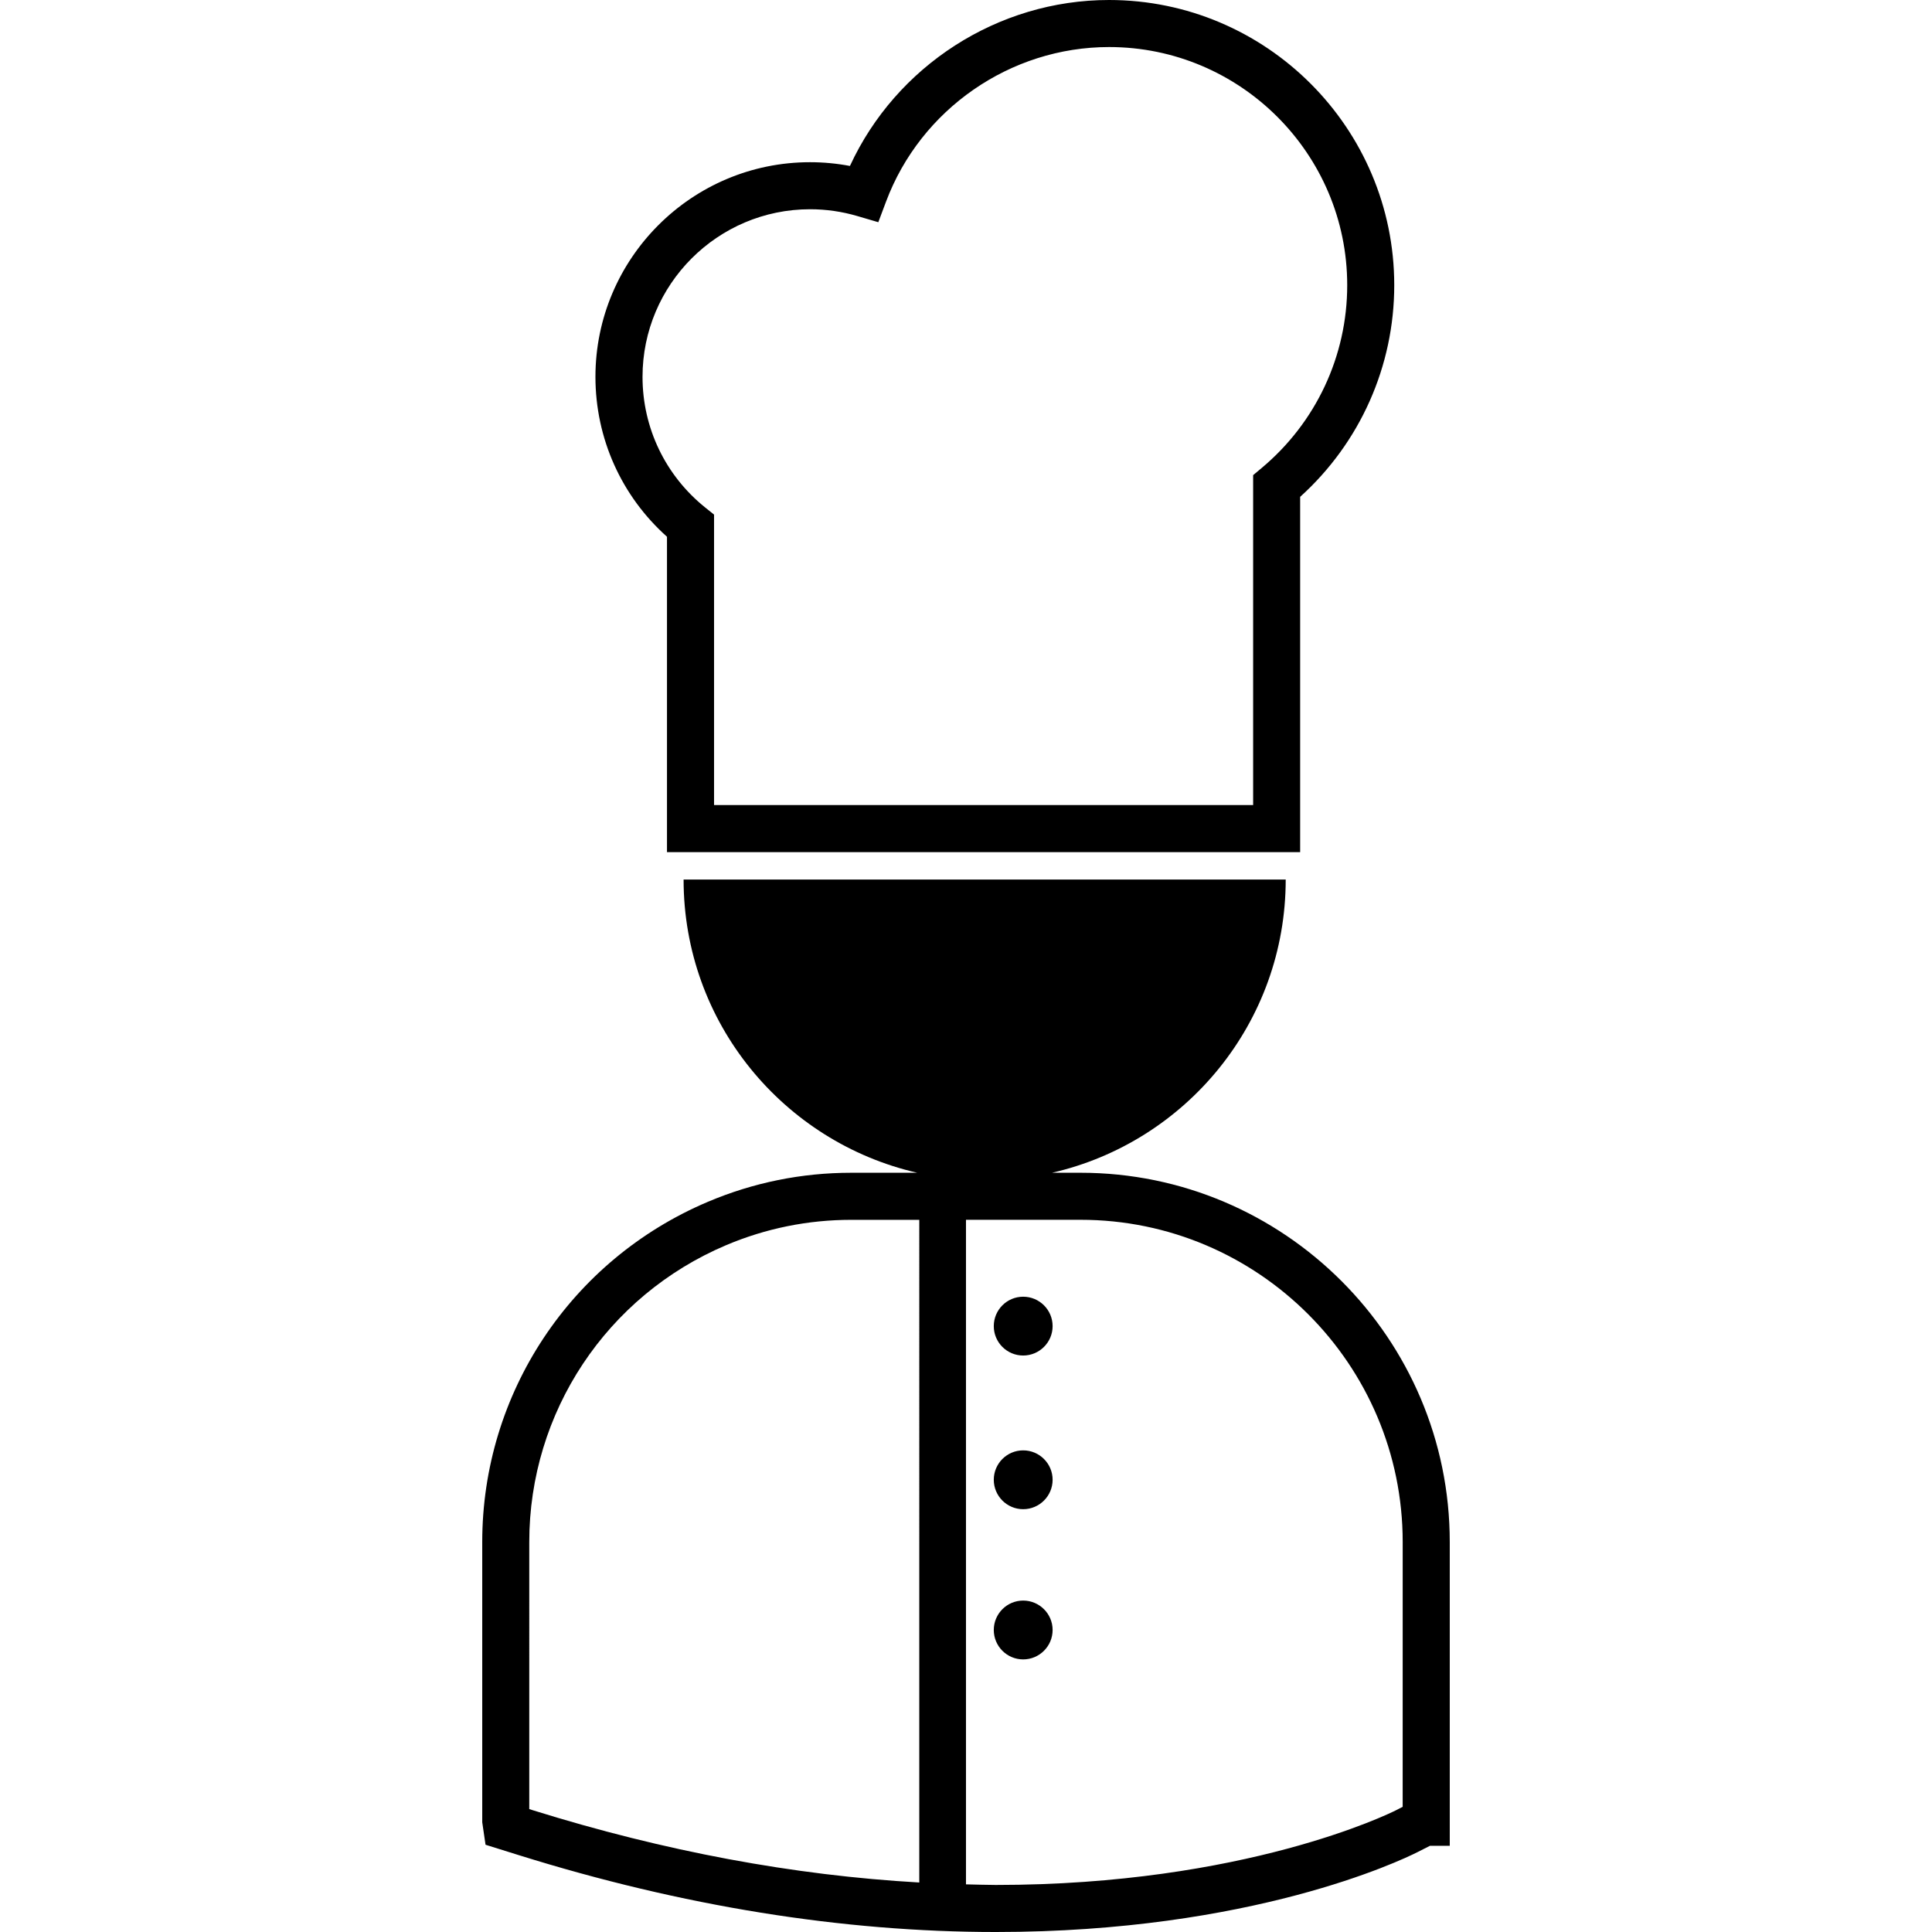 <?xml version="1.0" encoding="iso-8859-1"?>
<!-- Generator: Adobe Illustrator 16.0.0, SVG Export Plug-In . SVG Version: 6.00 Build 0)  -->
<!DOCTYPE svg PUBLIC "-//W3C//DTD SVG 1.1//EN" "http://www.w3.org/Graphics/SVG/1.1/DTD/svg11.dtd">
<svg version="1.1" id="Capa_1" xmlns="http://www.w3.org/2000/svg" xmlns:xlink="http://www.w3.org/1999/xlink" x="0px" y="0px"
	 width="93.752px" height="93.752px" viewBox="0 0 93.752 93.752" style="enable-background:new 0 0 93.752 93.752;"
	 xml:space="preserve">
<g>
	<path d="M32.366,26.046V41.35h30.725V24.11c2.908-2.626,4.566-6.339,4.566-10.271C67.657,6.208,61.447,0,53.816,0
		c-5.399,0-10.332,3.197-12.572,8.053c-0.637-0.12-1.285-0.182-1.936-0.182c-5.742,0-10.414,4.673-10.414,10.416
		C28.896,21.272,30.152,24.068,32.366,26.046z M39.31,10.154c0.775,0,1.547,0.111,2.293,0.33l1.018,0.299l0.373-0.994
		c1.68-4.489,6.031-7.506,10.824-7.506c6.373,0,11.557,5.184,11.557,11.556c0,3.435-1.516,6.669-4.156,8.875l-0.409,0.342v16.01
		h-26.16V24.971l-0.428-0.343c-1.934-1.554-3.043-3.865-3.043-6.341C31.179,13.803,34.825,10.154,39.31,10.154z M52.433,56.909
		H51.05c6.492-1.486,11.34-7.285,11.34-14.228H33.172c0,6.942,4.848,12.741,11.338,14.228h-3.193c-2.416,0-4.76,0.475-6.969,1.411
		c-6.65,2.818-10.947,9.297-10.947,16.507v13.599l0.16,1.092l1.613,0.504c7.924,2.476,15.713,3.73,23.148,3.73
		c12.402,0,19.646-3.467,20.437-3.863l0.631-0.32h0.961v-14.74C70.351,64.947,62.313,56.909,52.433,56.909z M44.609,91.35
		c-6.074-0.344-12.363-1.512-18.756-3.508l-0.17-0.054V74.827c0-6.291,3.75-11.945,9.555-14.405
		c1.926-0.814,3.971-1.229,6.078-1.229h3.293V91.35z M68.066,87.678l-0.34,0.174c-0.293,0.147-7.326,3.617-19.404,3.617
		c-0.479,0-0.965-0.02-1.447-0.029V59.191h5.557c8.621,0,15.635,7.015,15.635,15.636L68.066,87.678L68.066,87.678z M51.079,64.352
		c0,0.787-0.642,1.426-1.429,1.426s-1.426-0.639-1.426-1.426c0-0.789,0.639-1.428,1.426-1.428S51.079,63.562,51.079,64.352z
		 M51.079,71.807c0,0.788-0.642,1.428-1.429,1.428s-1.426-0.64-1.426-1.428c0-0.787,0.639-1.427,1.426-1.427
		S51.079,71.02,51.079,71.807z M51.079,79.096c0,0.788-0.642,1.428-1.429,1.428s-1.426-0.64-1.426-1.428
		c0-0.787,0.639-1.427,1.426-1.427S51.079,78.309,51.079,79.096z"/>
</g>
<g>
</g>
<g>
</g>
<g>
</g>
<g>
</g>
<g>
</g>
<g>
</g>
<g>
</g>
<g>
</g>
<g>
</g>
<g>
</g>
<g>
</g>
<g>
</g>
<g>
</g>
<g>
</g>
<g>
</g>
</svg>
